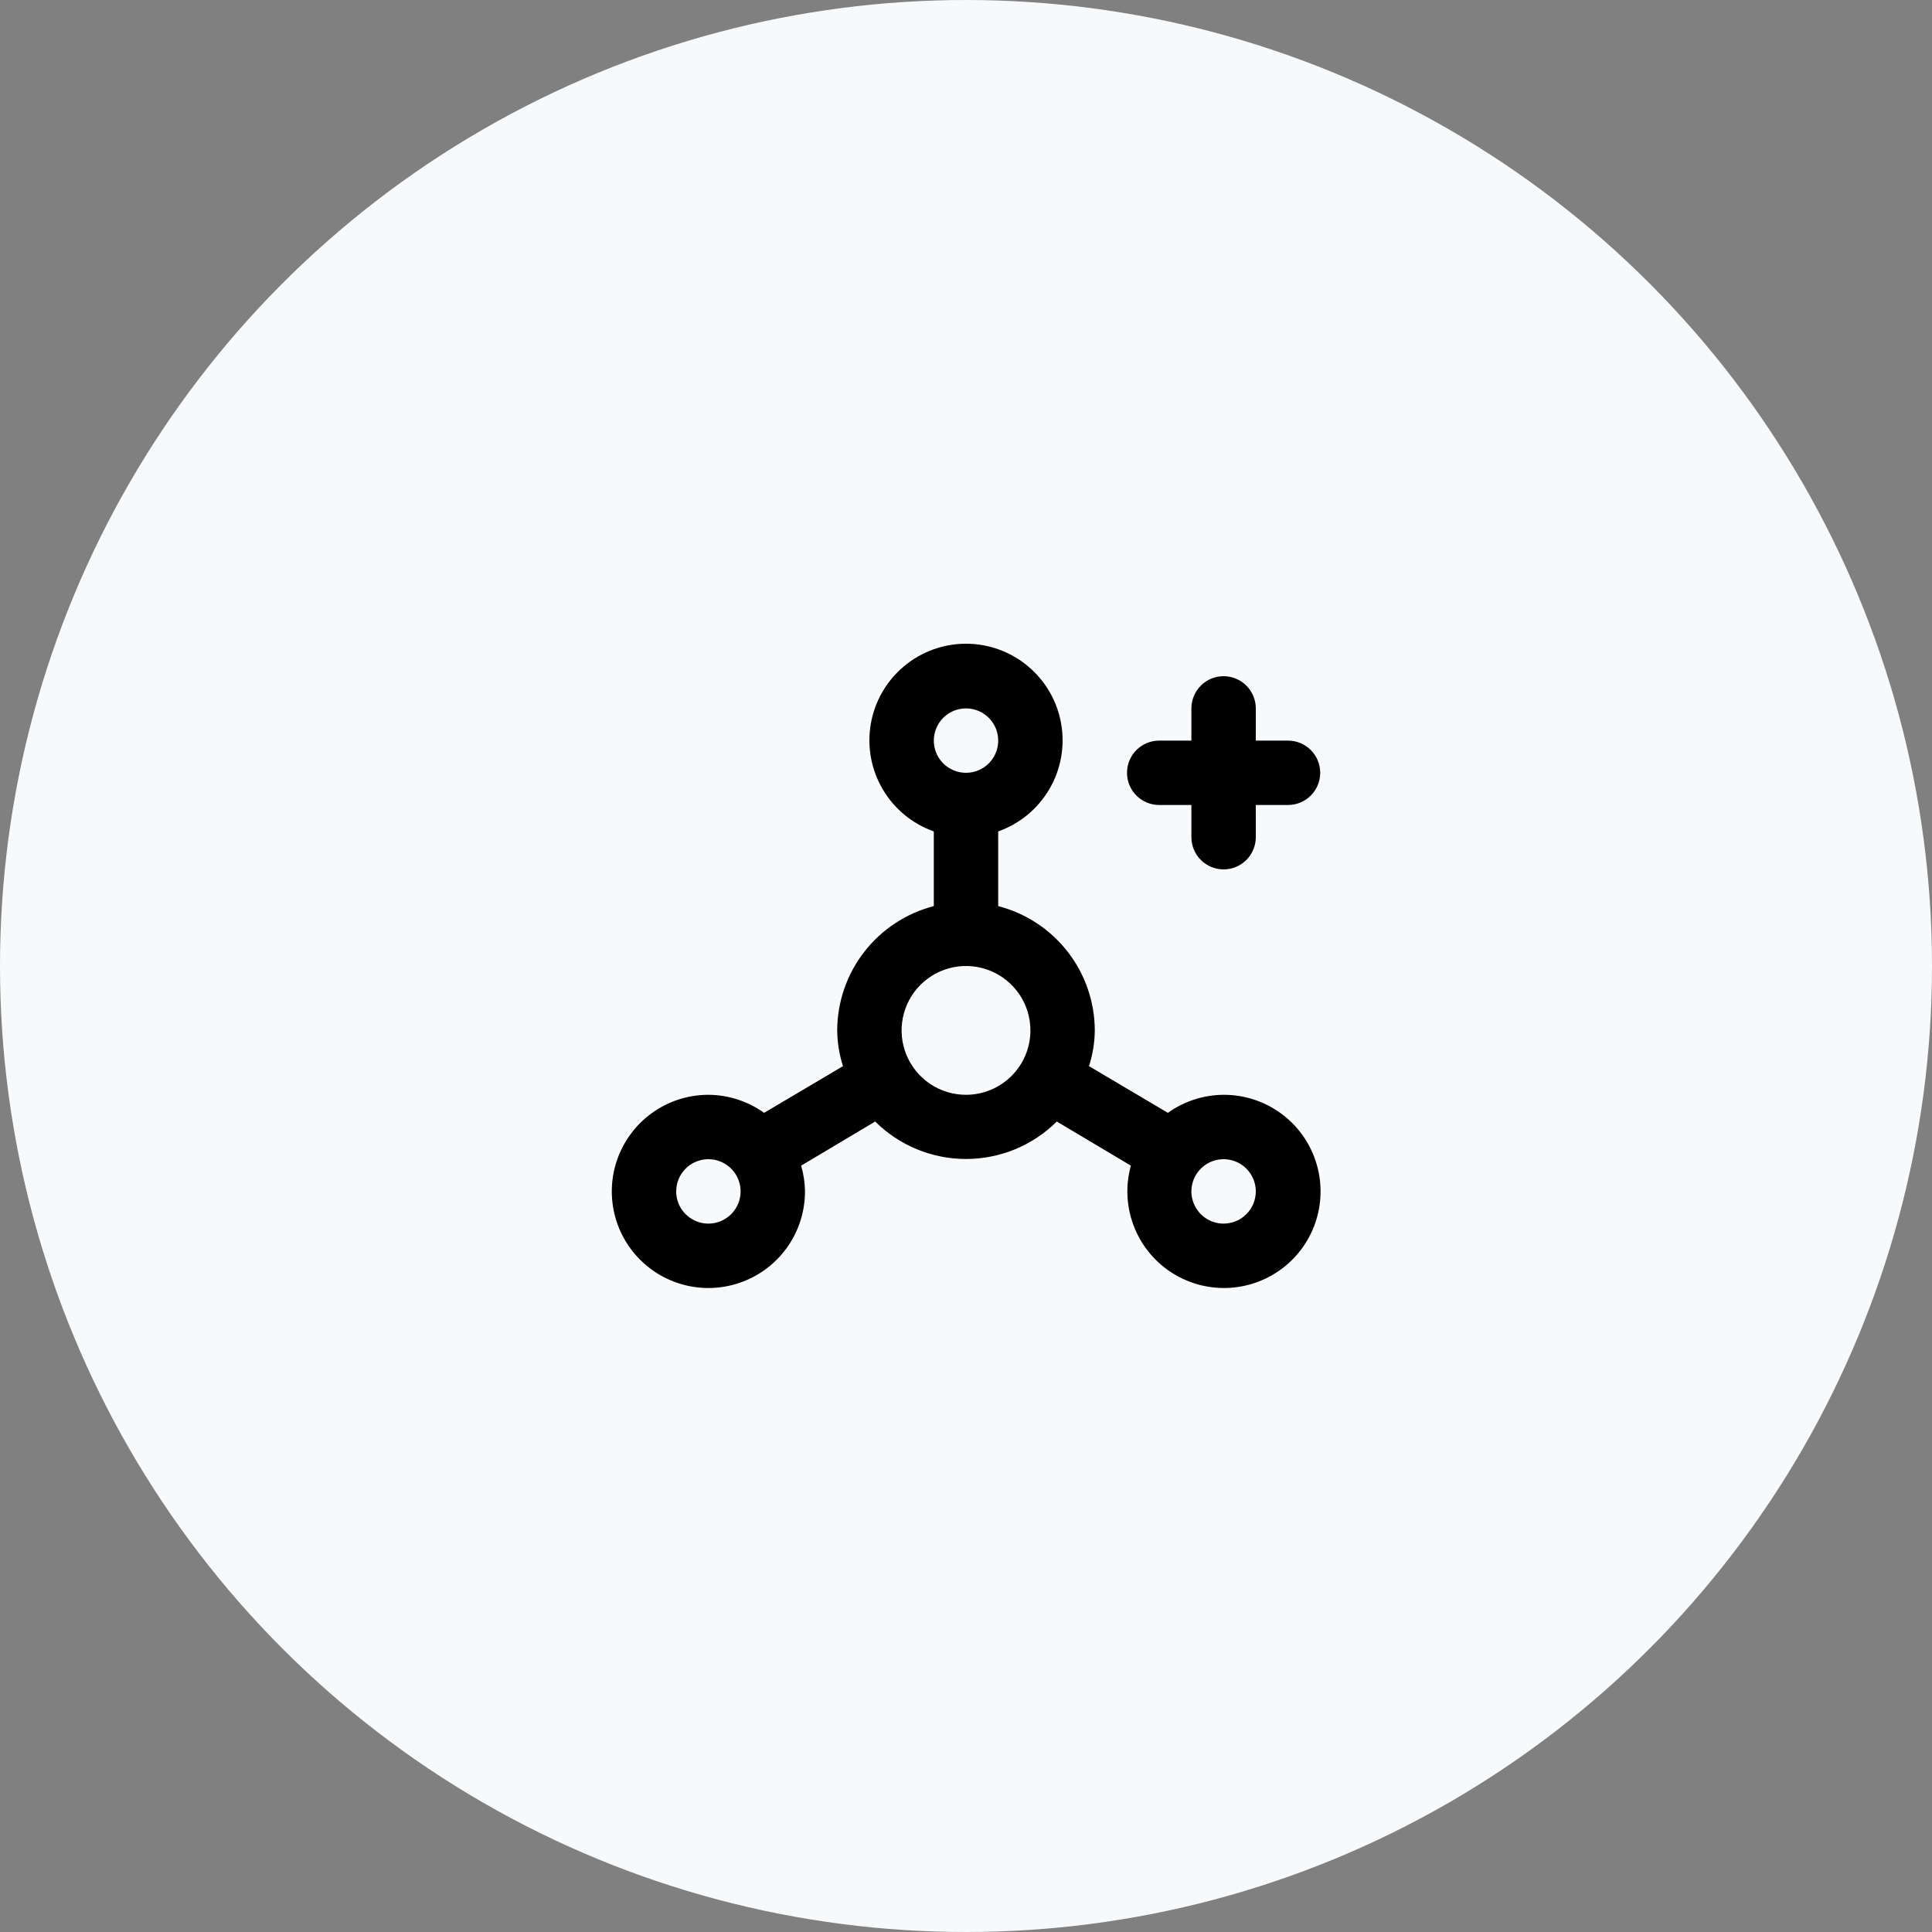 <svg width="80" height="80" viewBox="0 0 80 80" fill="none" xmlns="http://www.w3.org/2000/svg">
  <rect x="0" y="0" width="80" height="80" fill="#808080" stroke="none"/>
  <g clip-path="url(#clip0_129_1390)">
    <circle cx="40" cy="40" r="40" fill="#F8F9FA"/>
    <path d="M48 33.333H49.333V34.667C49.333 35.02 49.474 35.359 49.724 35.609C49.974 35.859 50.313 36 50.667 36C51.02 36 51.359 35.859 51.609 35.609C51.859 35.359 52 35.02 52 34.667V33.333H53.333C53.687 33.333 54.026 33.193 54.276 32.943C54.526 32.693 54.667 32.354 54.667 32C54.667 31.646 54.526 31.307 54.276 31.057C54.026 30.807 53.687 30.667 53.333 30.667H52V29.333C52 28.98 51.859 28.641 51.609 28.39C51.359 28.14 51.02 28 50.667 28C50.313 28 49.974 28.14 49.724 28.39C49.474 28.641 49.333 28.98 49.333 29.333V30.667H48C47.646 30.667 47.307 30.807 47.057 31.057C46.807 31.307 46.667 31.646 46.667 32C46.667 32.354 46.807 32.693 47.057 32.943C47.307 33.193 47.646 33.333 48 33.333ZM50.667 45.333C49.839 45.338 49.033 45.599 48.36 46.08L45.093 44.147C45.247 43.668 45.328 43.169 45.333 42.667C45.329 41.487 44.935 40.342 44.211 39.411C43.487 38.48 42.475 37.815 41.333 37.52V34.427C42.223 34.112 42.973 33.493 43.45 32.679C43.928 31.866 44.102 30.909 43.942 29.979C43.783 29.049 43.3 28.205 42.578 27.597C41.857 26.989 40.944 26.655 40 26.655C39.056 26.655 38.143 26.989 37.422 27.597C36.7 28.205 36.217 29.049 36.057 29.979C35.898 30.909 36.072 31.866 36.55 32.679C37.027 33.493 37.777 34.112 38.667 34.427V37.52C37.525 37.815 36.513 38.48 35.789 39.411C35.065 40.342 34.67 41.487 34.667 42.667C34.672 43.169 34.752 43.668 34.907 44.147L31.64 46.08C30.967 45.599 30.161 45.338 29.333 45.333C28.542 45.333 27.769 45.568 27.111 46.008C26.453 46.447 25.941 47.072 25.638 47.803C25.335 48.533 25.256 49.338 25.41 50.114C25.564 50.89 25.945 51.602 26.505 52.162C27.064 52.721 27.777 53.102 28.553 53.257C29.329 53.411 30.133 53.332 30.864 53.029C31.595 52.726 32.22 52.213 32.659 51.556C33.099 50.898 33.333 50.124 33.333 49.333C33.328 48.972 33.275 48.613 33.173 48.267L36.24 46.44C37.239 47.433 38.591 47.991 40 47.991C41.409 47.991 42.761 47.433 43.76 46.44L46.827 48.267C46.603 49.074 46.639 49.931 46.929 50.717C47.219 51.504 47.748 52.179 48.442 52.648C49.137 53.117 49.961 53.356 50.798 53.332C51.636 53.307 52.444 53.021 53.11 52.512C53.776 52.003 54.265 51.299 54.509 50.497C54.752 49.696 54.738 48.838 54.468 48.044C54.199 47.251 53.686 46.563 53.004 46.077C52.322 45.59 51.504 45.33 50.667 45.333ZM29.333 50.667C29.07 50.667 28.812 50.589 28.593 50.442C28.373 50.295 28.202 50.087 28.101 49.844C28 49.6 27.974 49.332 28.026 49.073C28.077 48.815 28.204 48.577 28.39 48.391C28.577 48.204 28.814 48.077 29.073 48.026C29.332 47.974 29.6 48.001 29.843 48.102C30.087 48.202 30.295 48.373 30.442 48.593C30.588 48.812 30.667 49.07 30.667 49.333C30.667 49.687 30.526 50.026 30.276 50.276C30.026 50.526 29.687 50.667 29.333 50.667ZM40 29.333C40.264 29.333 40.521 29.412 40.741 29.558C40.96 29.705 41.131 29.913 41.232 30.156C41.333 30.4 41.359 30.668 41.308 30.927C41.256 31.185 41.129 31.423 40.943 31.61C40.756 31.796 40.519 31.923 40.26 31.974C40.001 32.026 39.733 31.999 39.49 31.898C39.246 31.798 39.038 31.627 38.891 31.407C38.745 31.188 38.667 30.93 38.667 30.667C38.667 30.313 38.807 29.974 39.057 29.724C39.307 29.474 39.646 29.333 40 29.333ZM40 45.333C39.472 45.333 38.957 45.177 38.518 44.884C38.08 44.591 37.738 44.174 37.536 43.687C37.334 43.2 37.282 42.664 37.385 42.146C37.487 41.629 37.741 41.154 38.114 40.781C38.487 40.408 38.962 40.154 39.48 40.051C39.997 39.948 40.533 40.001 41.02 40.203C41.508 40.405 41.924 40.747 42.217 41.185C42.51 41.624 42.667 42.139 42.667 42.667C42.667 43.374 42.386 44.052 41.886 44.552C41.385 45.052 40.707 45.333 40 45.333ZM50.667 50.667C50.403 50.667 50.145 50.589 49.926 50.442C49.707 50.295 49.536 50.087 49.435 49.844C49.334 49.6 49.307 49.332 49.359 49.073C49.41 48.815 49.537 48.577 49.724 48.391C49.91 48.204 50.148 48.077 50.407 48.026C50.665 47.974 50.933 48.001 51.177 48.102C51.42 48.202 51.629 48.373 51.775 48.593C51.922 48.812 52 49.07 52 49.333C52 49.687 51.859 50.026 51.609 50.276C51.359 50.526 51.02 50.667 50.667 50.667Z" fill="black"/>
  </g>
  <defs>
    <clipPath id="clip0_129_1390">
      <rect width="80" height="80" fill="white"/>
    </clipPath>
  </defs>
</svg>
